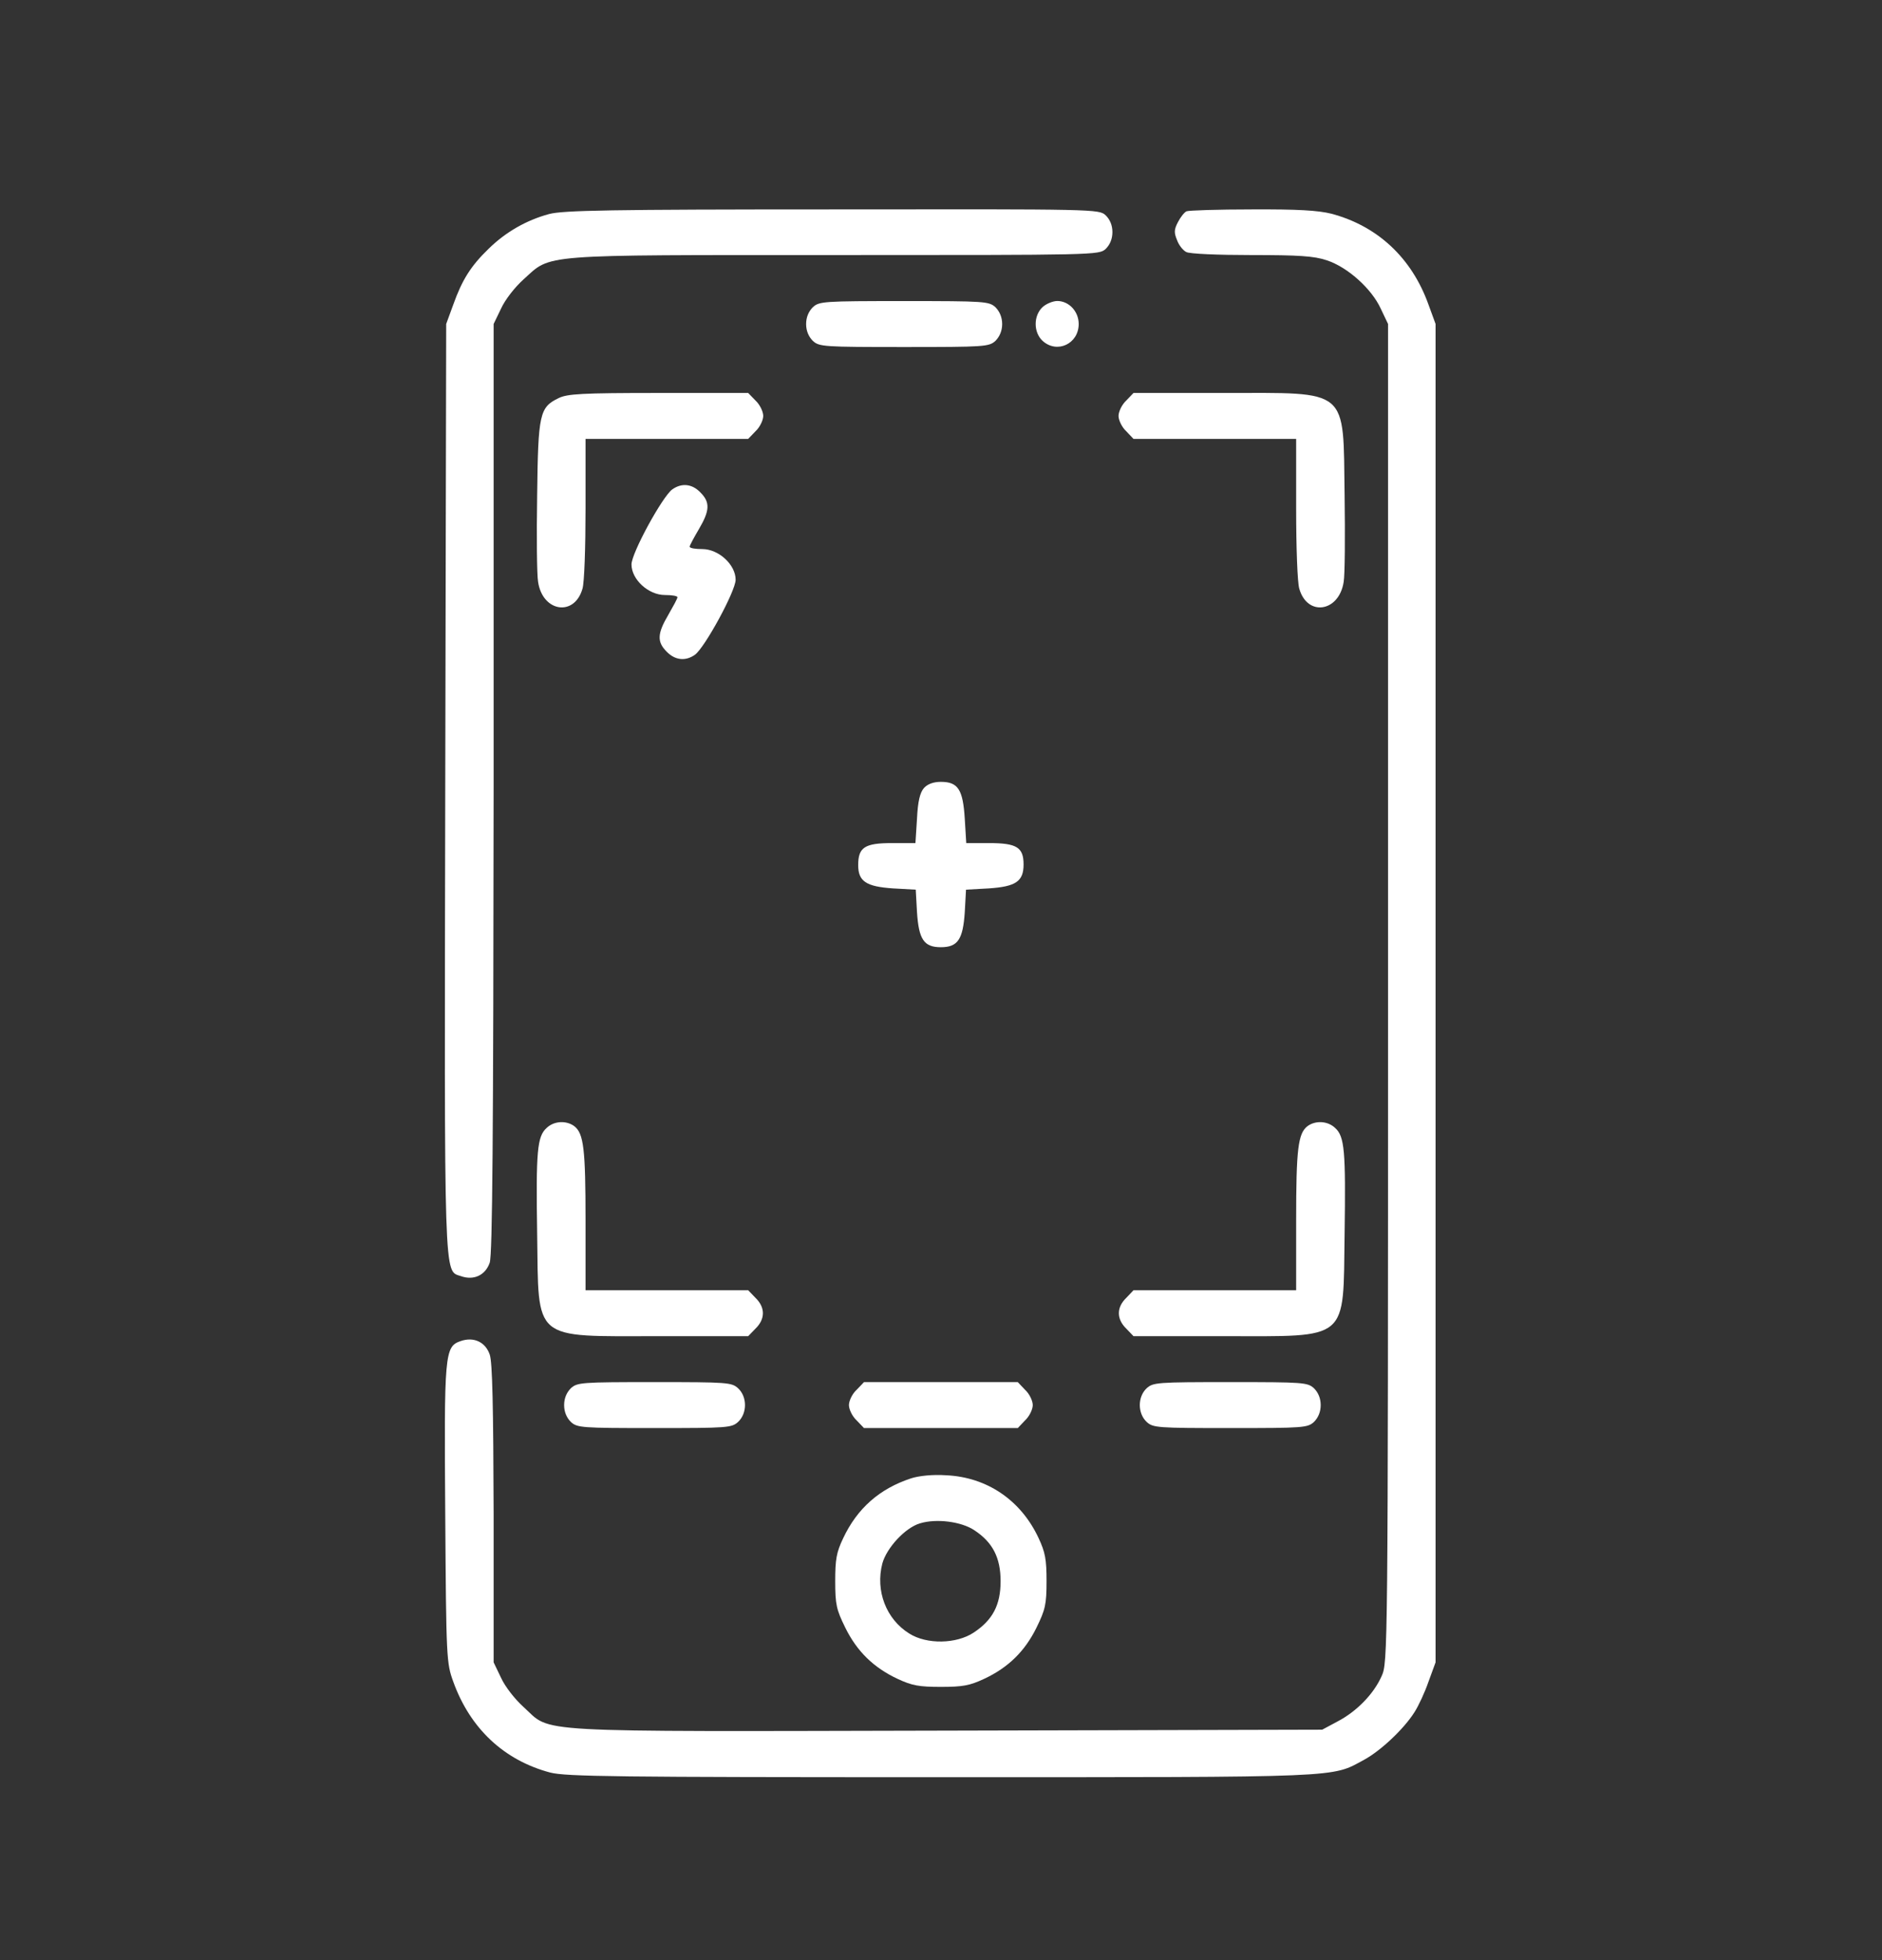 <svg width="24" height="25" viewBox="0 0 24 25" fill="none" xmlns="http://www.w3.org/2000/svg">
<rect x="0" y="0" width="24" height="25" fill="#333333" stroke="none"/>
<path d="M7.002 2.73C6.713 2.808 6.448 2.96 6.233 3.171C6.002 3.394 5.893 3.57 5.78 3.886L5.69 4.132L5.678 10.034C5.666 16.429 5.659 16.202 5.877 16.276C6.041 16.335 6.19 16.265 6.245 16.105C6.28 15.999 6.291 14.527 6.295 10.05V4.132L6.389 3.937C6.44 3.824 6.565 3.663 6.678 3.562C7.037 3.238 6.834 3.253 10.647 3.253C13.983 3.253 14.014 3.253 14.1 3.175C14.155 3.121 14.186 3.046 14.186 2.96C14.186 2.874 14.155 2.8 14.1 2.746C14.014 2.667 13.983 2.667 10.616 2.671C7.772 2.671 7.178 2.683 7.002 2.73Z" fill="white"/>
<path d="M15.131 2.695C15.104 2.707 15.057 2.765 15.022 2.832C14.971 2.929 14.971 2.968 15.01 3.062C15.033 3.128 15.088 3.195 15.127 3.214C15.166 3.238 15.537 3.253 15.955 3.253C16.561 3.253 16.756 3.265 16.92 3.32C17.182 3.406 17.49 3.679 17.608 3.937L17.701 4.132V12.667C17.701 21.163 17.697 21.202 17.619 21.378C17.518 21.605 17.303 21.827 17.057 21.956L16.861 22.061L12.076 22.073C6.663 22.085 7.045 22.105 6.678 21.773C6.565 21.671 6.44 21.511 6.389 21.398L6.295 21.202V19.308C6.291 17.948 6.28 17.374 6.245 17.276C6.19 17.116 6.041 17.046 5.873 17.105C5.67 17.175 5.663 17.265 5.678 19.327C5.69 21.159 5.694 21.21 5.78 21.448C5.995 22.046 6.428 22.452 7.018 22.608C7.221 22.659 7.858 22.667 11.998 22.667C17.178 22.667 16.971 22.675 17.397 22.444C17.611 22.327 17.904 22.05 18.037 21.839C18.088 21.761 18.17 21.585 18.217 21.448L18.307 21.202V12.667V4.132L18.217 3.886C18.002 3.285 17.564 2.882 16.979 2.726C16.807 2.683 16.549 2.668 15.963 2.671C15.533 2.671 15.158 2.683 15.131 2.695Z" fill="white"/>
<path d="M10.366 3.918C10.311 3.973 10.28 4.047 10.28 4.133C10.28 4.219 10.311 4.293 10.366 4.348C10.447 4.422 10.498 4.426 11.53 4.426C12.561 4.426 12.611 4.422 12.694 4.348C12.748 4.293 12.78 4.219 12.78 4.133C12.78 4.047 12.748 3.973 12.694 3.918C12.611 3.844 12.561 3.84 11.53 3.84C10.498 3.84 10.447 3.844 10.366 3.918Z" fill="white"/>
<path d="M13.295 3.917C13.178 4.027 13.178 4.238 13.295 4.347C13.479 4.515 13.756 4.386 13.756 4.132C13.756 3.972 13.631 3.839 13.483 3.839C13.428 3.839 13.342 3.874 13.295 3.917Z" fill="white"/>
<path d="M7.123 5.078C6.881 5.195 6.862 5.277 6.85 6.32C6.842 6.832 6.846 7.332 6.862 7.422C6.92 7.808 7.327 7.867 7.428 7.508C7.452 7.433 7.467 6.976 7.467 6.488V5.598H8.502H9.541L9.635 5.5C9.69 5.449 9.733 5.359 9.733 5.305C9.733 5.25 9.69 5.16 9.635 5.109L9.541 5.012H8.397C7.42 5.012 7.233 5.023 7.123 5.078Z" fill="white"/>
<path d="M14.362 5.109C14.307 5.16 14.264 5.25 14.264 5.305C14.264 5.359 14.307 5.449 14.362 5.5L14.455 5.598H15.494H16.529V6.488C16.529 6.976 16.545 7.433 16.569 7.508C16.67 7.867 17.076 7.808 17.135 7.422C17.151 7.332 17.154 6.832 17.147 6.32C17.127 4.934 17.221 5.012 15.596 5.012H14.455L14.362 5.109Z" fill="white"/>
<path d="M8.573 6.242C8.448 6.332 8.053 7.054 8.053 7.199C8.053 7.39 8.268 7.589 8.479 7.589C8.569 7.589 8.639 7.601 8.639 7.617C8.639 7.636 8.584 7.734 8.522 7.843C8.381 8.082 8.377 8.187 8.502 8.312C8.608 8.421 8.741 8.437 8.862 8.351C8.987 8.261 9.381 7.539 9.381 7.394C9.381 7.203 9.166 7.003 8.955 7.003C8.866 7.003 8.795 6.992 8.795 6.972C8.795 6.957 8.85 6.855 8.912 6.75C9.053 6.511 9.057 6.406 8.932 6.281C8.827 6.171 8.694 6.156 8.573 6.242Z" fill="white"/>
<path d="M11.783 10.05C11.733 10.108 11.705 10.214 11.694 10.441L11.674 10.753H11.373C11.026 10.753 10.944 10.808 10.944 11.034C10.944 11.241 11.045 11.308 11.389 11.331L11.678 11.347L11.694 11.636C11.717 11.983 11.783 12.081 11.998 12.081C12.213 12.081 12.28 11.983 12.303 11.636L12.319 11.347L12.608 11.331C12.955 11.308 13.053 11.241 13.053 11.026C13.053 10.808 12.967 10.753 12.615 10.753H12.322L12.303 10.441C12.28 10.069 12.217 9.972 11.998 9.972C11.905 9.972 11.83 9.999 11.783 10.05Z" fill="white"/>
<path d="M6.971 14.386C6.85 14.495 6.834 14.679 6.85 15.734C6.87 17.12 6.776 17.042 8.401 17.042H9.541L9.635 16.945C9.76 16.823 9.76 16.675 9.635 16.554L9.541 16.456H8.502H7.467V15.566C7.467 14.655 7.444 14.456 7.323 14.363C7.221 14.288 7.065 14.296 6.971 14.386Z" fill="white"/>
<path d="M16.674 14.363C16.553 14.456 16.529 14.655 16.529 15.566V16.456H15.494H14.455L14.362 16.554C14.237 16.675 14.237 16.823 14.362 16.945L14.455 17.042H15.596C17.221 17.042 17.127 17.12 17.147 15.734C17.162 14.679 17.147 14.495 17.026 14.386C16.932 14.296 16.776 14.288 16.674 14.363Z" fill="white"/>
<path d="M7.28 17.706C7.225 17.761 7.194 17.835 7.194 17.921C7.194 18.007 7.225 18.081 7.28 18.136C7.362 18.21 7.412 18.214 8.346 18.214C9.28 18.214 9.33 18.21 9.412 18.136C9.53 18.026 9.53 17.815 9.412 17.706C9.33 17.632 9.28 17.628 8.346 17.628C7.412 17.628 7.362 17.632 7.28 17.706Z" fill="white"/>
<path d="M10.924 17.726C10.869 17.776 10.826 17.866 10.826 17.921C10.826 17.976 10.869 18.065 10.924 18.116L11.018 18.214H11.998H12.979L13.072 18.116C13.127 18.065 13.17 17.976 13.17 17.921C13.17 17.866 13.127 17.776 13.072 17.726L12.979 17.628H11.998H11.018L10.924 17.726Z" fill="white"/>
<path d="M14.623 17.706C14.506 17.815 14.506 18.026 14.623 18.136C14.705 18.21 14.756 18.214 15.69 18.214C16.623 18.214 16.674 18.21 16.756 18.136C16.811 18.081 16.842 18.007 16.842 17.921C16.842 17.835 16.811 17.761 16.756 17.706C16.674 17.632 16.623 17.628 15.69 17.628C14.756 17.628 14.705 17.632 14.623 17.706Z" fill="white"/>
<path d="M11.619 18.855C11.217 18.987 10.932 19.237 10.752 19.62C10.666 19.8 10.651 19.89 10.651 20.167C10.651 20.464 10.666 20.53 10.78 20.761C10.928 21.061 11.139 21.269 11.447 21.413C11.631 21.499 11.721 21.515 11.998 21.515C12.276 21.515 12.365 21.499 12.549 21.413C12.858 21.269 13.069 21.061 13.217 20.761C13.33 20.53 13.346 20.464 13.346 20.167C13.346 19.89 13.33 19.8 13.244 19.616C13.018 19.132 12.584 18.839 12.065 18.816C11.897 18.804 11.717 18.823 11.619 18.855ZM12.428 19.519C12.658 19.671 12.76 19.866 12.76 20.167C12.76 20.472 12.658 20.663 12.416 20.823C12.197 20.968 11.819 20.976 11.596 20.835C11.299 20.651 11.162 20.288 11.252 19.941C11.307 19.741 11.545 19.483 11.733 19.429C11.94 19.366 12.26 19.405 12.428 19.519Z" fill="white"/>
</svg>
